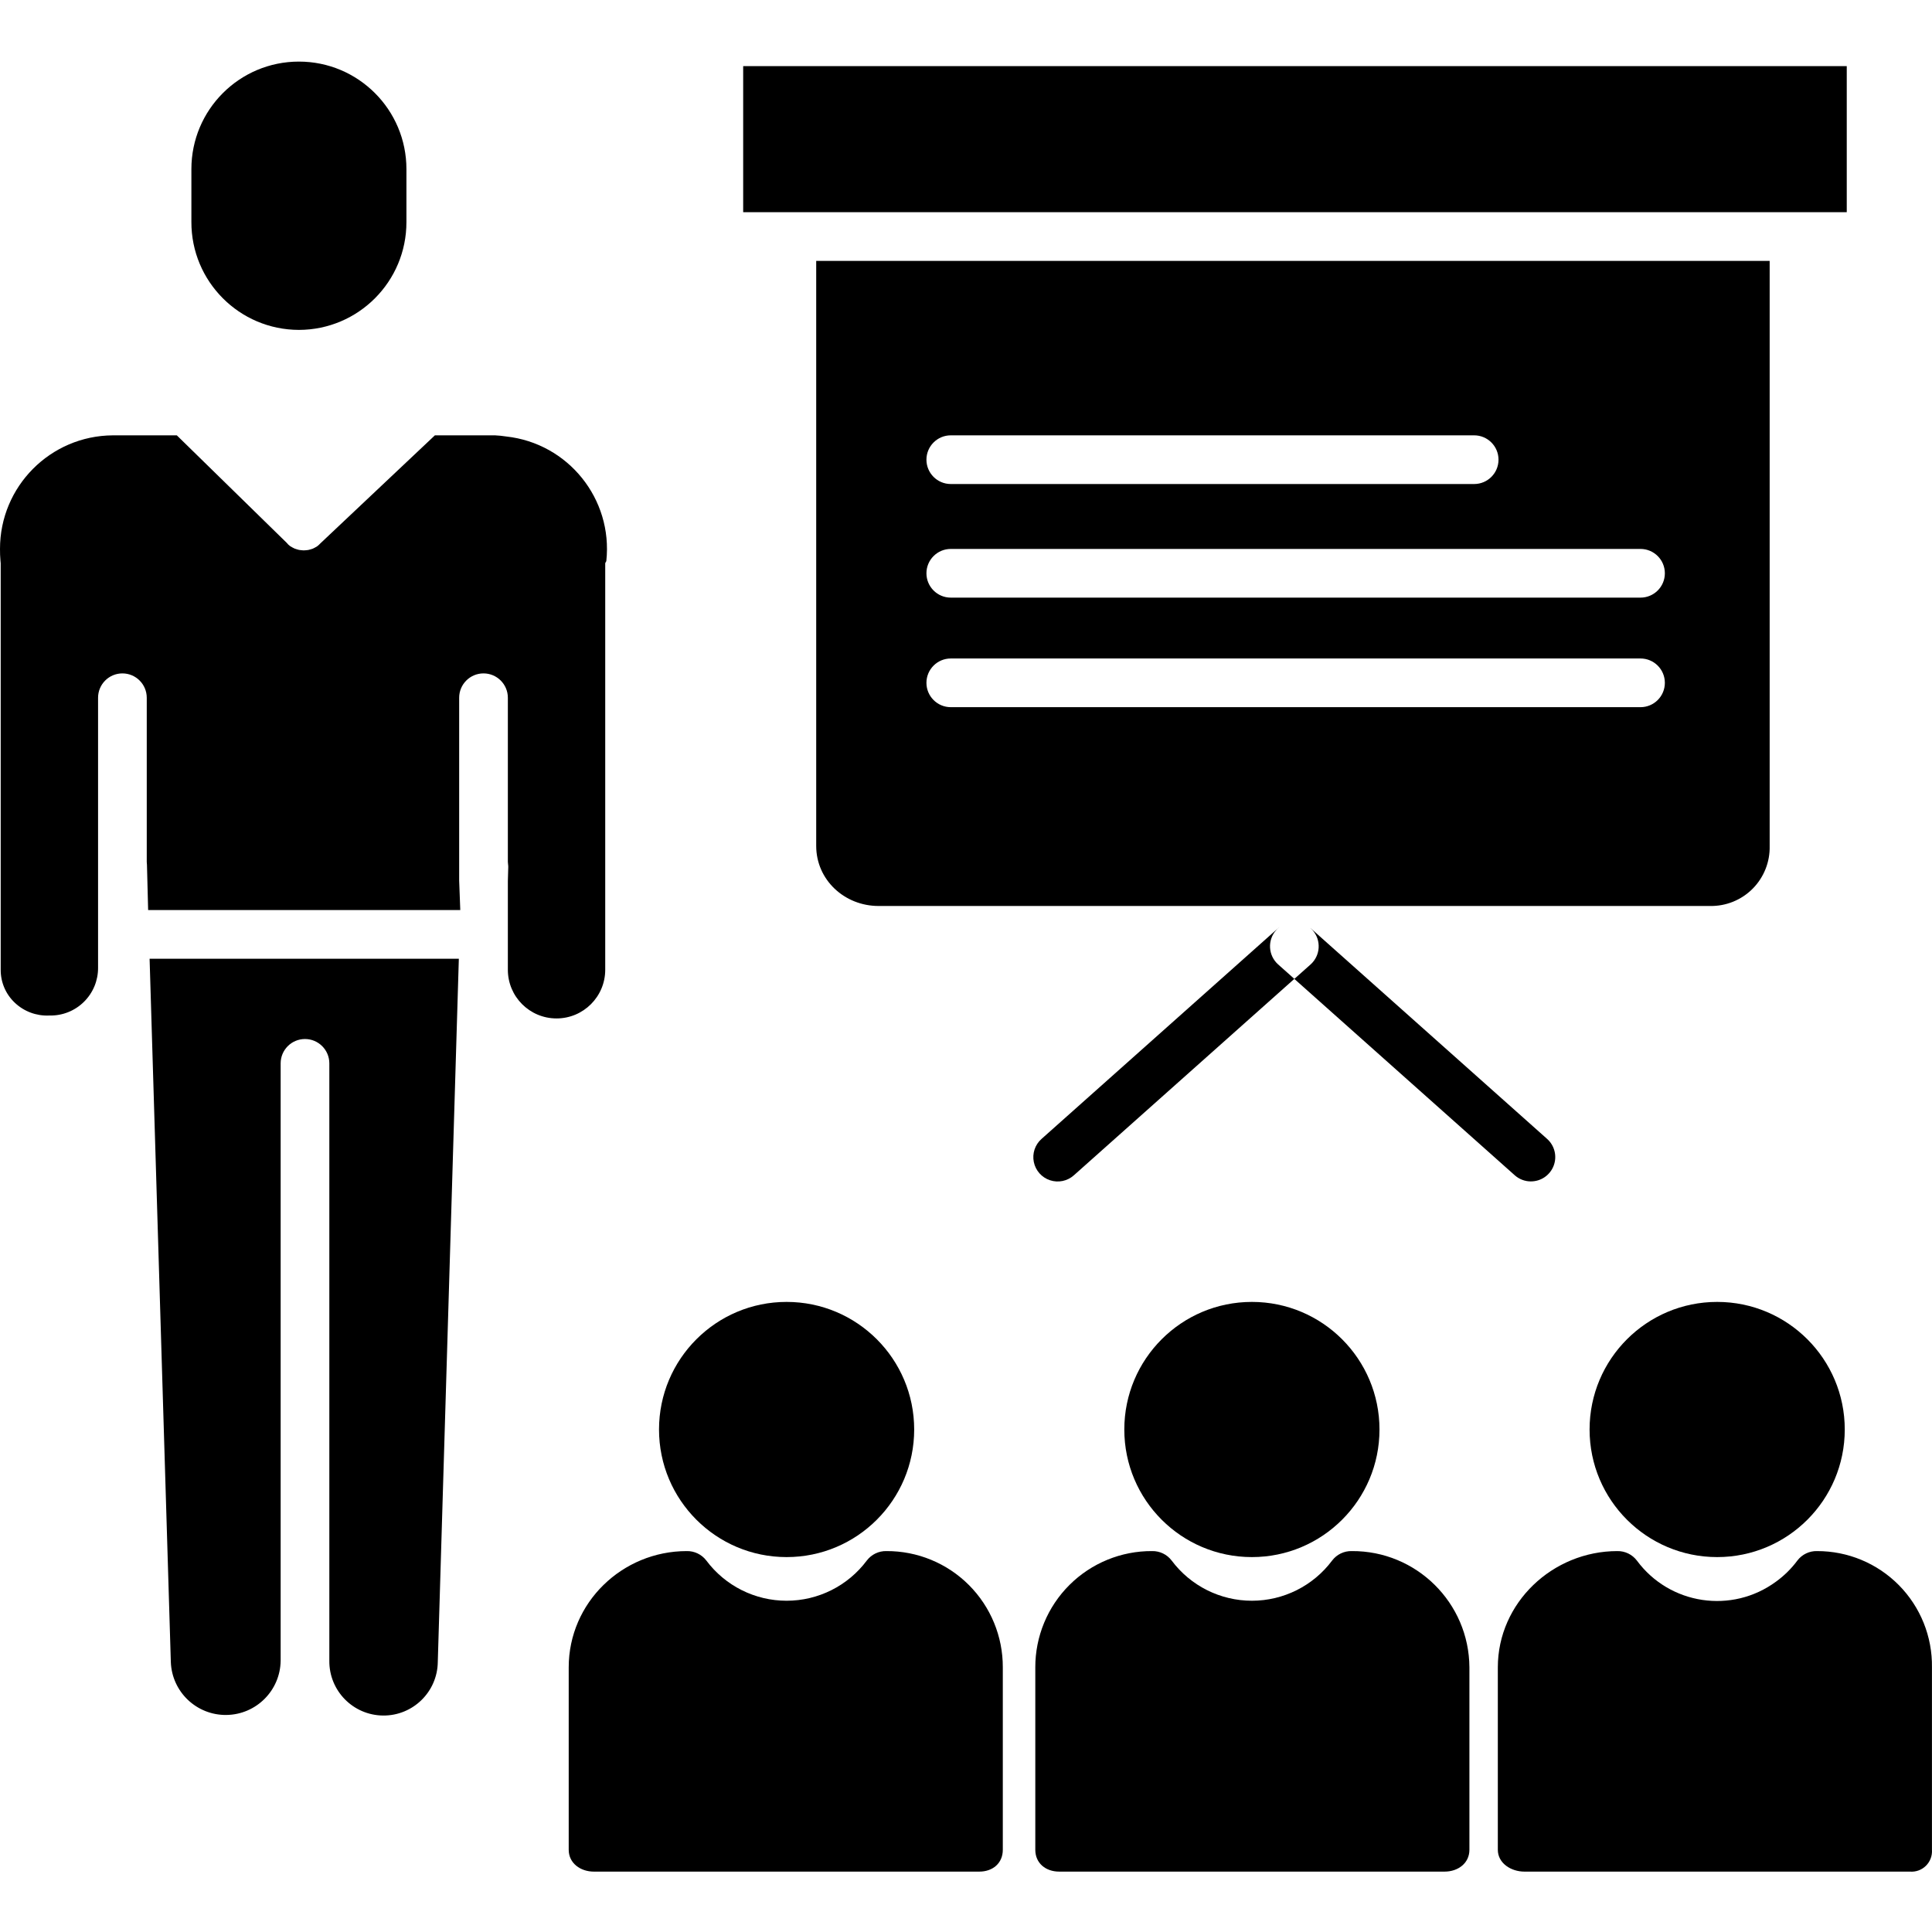 <svg height="476pt" viewBox="0 -15 476.183 476" width="476pt" xmlns="http://www.w3.org/2000/svg"><path d="m225.32 337.242c0 17.367-14.078 31.445-31.445 31.445s-31.445-14.078-31.445-31.445c0-17.371 14.078-31.449 31.445-31.449s31.445 14.078 31.445 31.449zm0 0"/><path d="m218.484 367.207c-1.891-.047-3.691.82-4.836 2.324-4.656 6.238-11.984 9.914-19.77 9.914-7.785.004-15.113-3.664-19.777-9.898-1.141-1.508-2.938-2.379-4.832-2.34-15.938 0-29.098 12.73-29.098 28.66v44.957c0 3.312 2.891 5.383 6.199 5.383h95c3.312 0 5.793-2.07 5.793-5.383v-44.957c.027-7.613-2.984-14.922-8.367-20.305-5.387-5.383-12.699-8.391-20.309-8.355zm0 0"/><path d="m340.004 337.242c0 17.367-14.082 31.445-31.449 31.445-17.367 0-31.445-14.078-31.445-31.445 0-17.371 14.078-31.449 31.445-31.449 17.367 0 31.449 14.078 31.449 31.449zm0 0"/><path d="m255.172 395.867v44.957c0 3.312 2.566 5.383 5.883 5.383h95c3.312 0 6.113-2.07 6.113-5.383v-44.957c-.094-15.922-13.074-28.758-28.996-28.66-1.895-.047-3.691.82-4.836 2.324-4.66 6.238-11.988 9.914-19.773 9.914-7.781.004-15.113-3.664-19.777-9.898-1.141-1.512-2.941-2.383-4.836-2.34-7.621-.043-14.949 2.961-20.352 8.34s-8.438 12.695-8.426 20.32zm0 0"/><path d="m454.68 337.242c0 17.367-14.078 31.445-31.445 31.445s-31.449-14.078-31.449-31.445c0-17.371 14.082-31.449 31.449-31.449s31.445 14.078 31.445 31.449zm0 0"/><path d="m447.844 367.207c-1.891-.047-3.691.82-4.836 2.324-1.473 1.984-3.242 3.734-5.242 5.184-10.898 8.039-26.25 5.734-34.305-5.152-1.145-1.516-2.941-2.391-4.836-2.355-15.934 0-29.453 12.727-29.453 28.66v44.957c0 3.312 3.246 5.383 6.559 5.383h95c1.469.121 2.914-.406 3.957-1.441 1.047-1.035 1.586-2.477 1.484-3.941v-44.957c.109-7.578-2.828-14.879-8.156-20.27-5.324-5.387-12.594-8.41-20.168-8.391zm0 0"/><path d="m73.672 66.219c14.66-.023 26.523-11.93 26.5-26.59v-13.039c0-14.633-11.867-26.5-26.5-26.5-14.637 0-26.5 11.867-26.5 26.5v13.039c-.027 14.66 11.836 26.566 26.5 26.59zm0 0"/><path d="m107.902 394.516 5.188-173.309h-76.219l5.234 173.348c.266 7.344 6.344 13.133 13.691 13.043s13.285-6.023 13.375-13.371v-147.23c0-3.312 2.684-6 6-6 3.312 0 6 2.688 6 6v147.23c-.082 7.383 5.84 13.43 13.219 13.512 7.383.078 13.434-5.84 13.512-13.223zm0 0"/><path d="m.172 123.762v100.176c-.016 3.074 1.246 6.012 3.48 8.117 2.27 2.152 5.316 3.289 8.441 3.152h.16c3.152.059 6.195-1.156 8.438-3.375 2.246-2.215 3.5-5.246 3.48-8.398v-66.551c0-3.312 2.684-6 6-6 3.312 0 6 2.688 6 6v40.461c0 .301.043.402.051.715l.289 11.148h76.934l-.273-7.27v-45.055c0-3.312 2.684-6 6-6 3.312 0 6 2.688 6 6v40.441c0 .418.113.848.098 1.289l-.098 3.484v21.828c0 6.629 5.371 12 12 12 6.625 0 12-5.371 12-12v-100.164c0-.199.254-.398.273-.605 1.629-15.273-9.406-28.988-24.676-30.664-.922-.145-1.855-.238-2.789-.285h-14.789l-28.199 26.602c-.117.109-.25.277-.375.375-.156.129-.312.285-.48.395s-.344.211-.523.301c-.172.09-.34.191-.52.262-.188.066-.379.129-.57.18-.18.051-.355.109-.539.141-.195.035-.395.055-.59.066-.188.016-.371.039-.555.035-.188 0-.391-.023-.586-.047-.195-.02-.375-.031-.559-.07-.188-.039-.379-.102-.566-.16s-.363-.105-.539-.18c-.184-.082-.363-.176-.539-.277-.168-.09-.336-.18-.5-.285-.168-.125-.332-.262-.488-.402-.117-.098-.246-.301-.359-.406l-27.121-26.527h-15.773c-15.398.09-27.828 12.605-27.809 28 0 .934.02 1.969.113 2.902.02.199.059.449.059.652zm0 0"/><path d="m314.543 214.156c.254-.289.539-.547.844-.781-.121.094-.242.188-.359.289l-58.305 51.945c-1.617 1.418-2.348 3.598-1.914 5.707.43 2.109 1.957 3.824 4.004 4.496s4.293.199 5.891-1.246l54.316-48.391-3.992-3.555c-2.469-2.203-2.688-5.992-.484-8.465zm0 0"/><path d="m377.324 276.09c2.492.004 4.723-1.535 5.609-3.863.887-2.324.242-4.957-1.617-6.613l-58.305-51.949c-.012-.008-.027-.016-.039-.027.188.164.363.336.527.52 2.203 2.473 1.984 6.266-.488 8.469l-3.992 3.555 54.316 48.391c1.098.98 2.52 1.523 3.988 1.52zm0 0"/><path d="m436.172 193.406v-144.199h-235v144.199c0 8.383 6.988 14.801 15.371 14.801h204.957c3.934.066 7.723-1.477 10.492-4.27 2.77-2.793 4.277-6.598 4.18-10.531zm-201.832-101.199h129c3.312 0 6 2.688 6 6s-2.688 6-6 6h-129c-3.312 0-6-2.688-6-6s2.688-6 6-6zm170 67h-170c-3.312 0-6-2.688-6-6s2.688-6 6-6h170c3.312 0 6 2.688 6 6s-2.688 6-6 6zm0-27h-170c-3.312 0-6-2.688-6-6s2.688-6 6-6h170c3.312 0 6 2.688 6 6s-2.688 6-6 6zm0 0"/><path d="m183.172 1.207h272v36h-272zm0 0"/></svg>